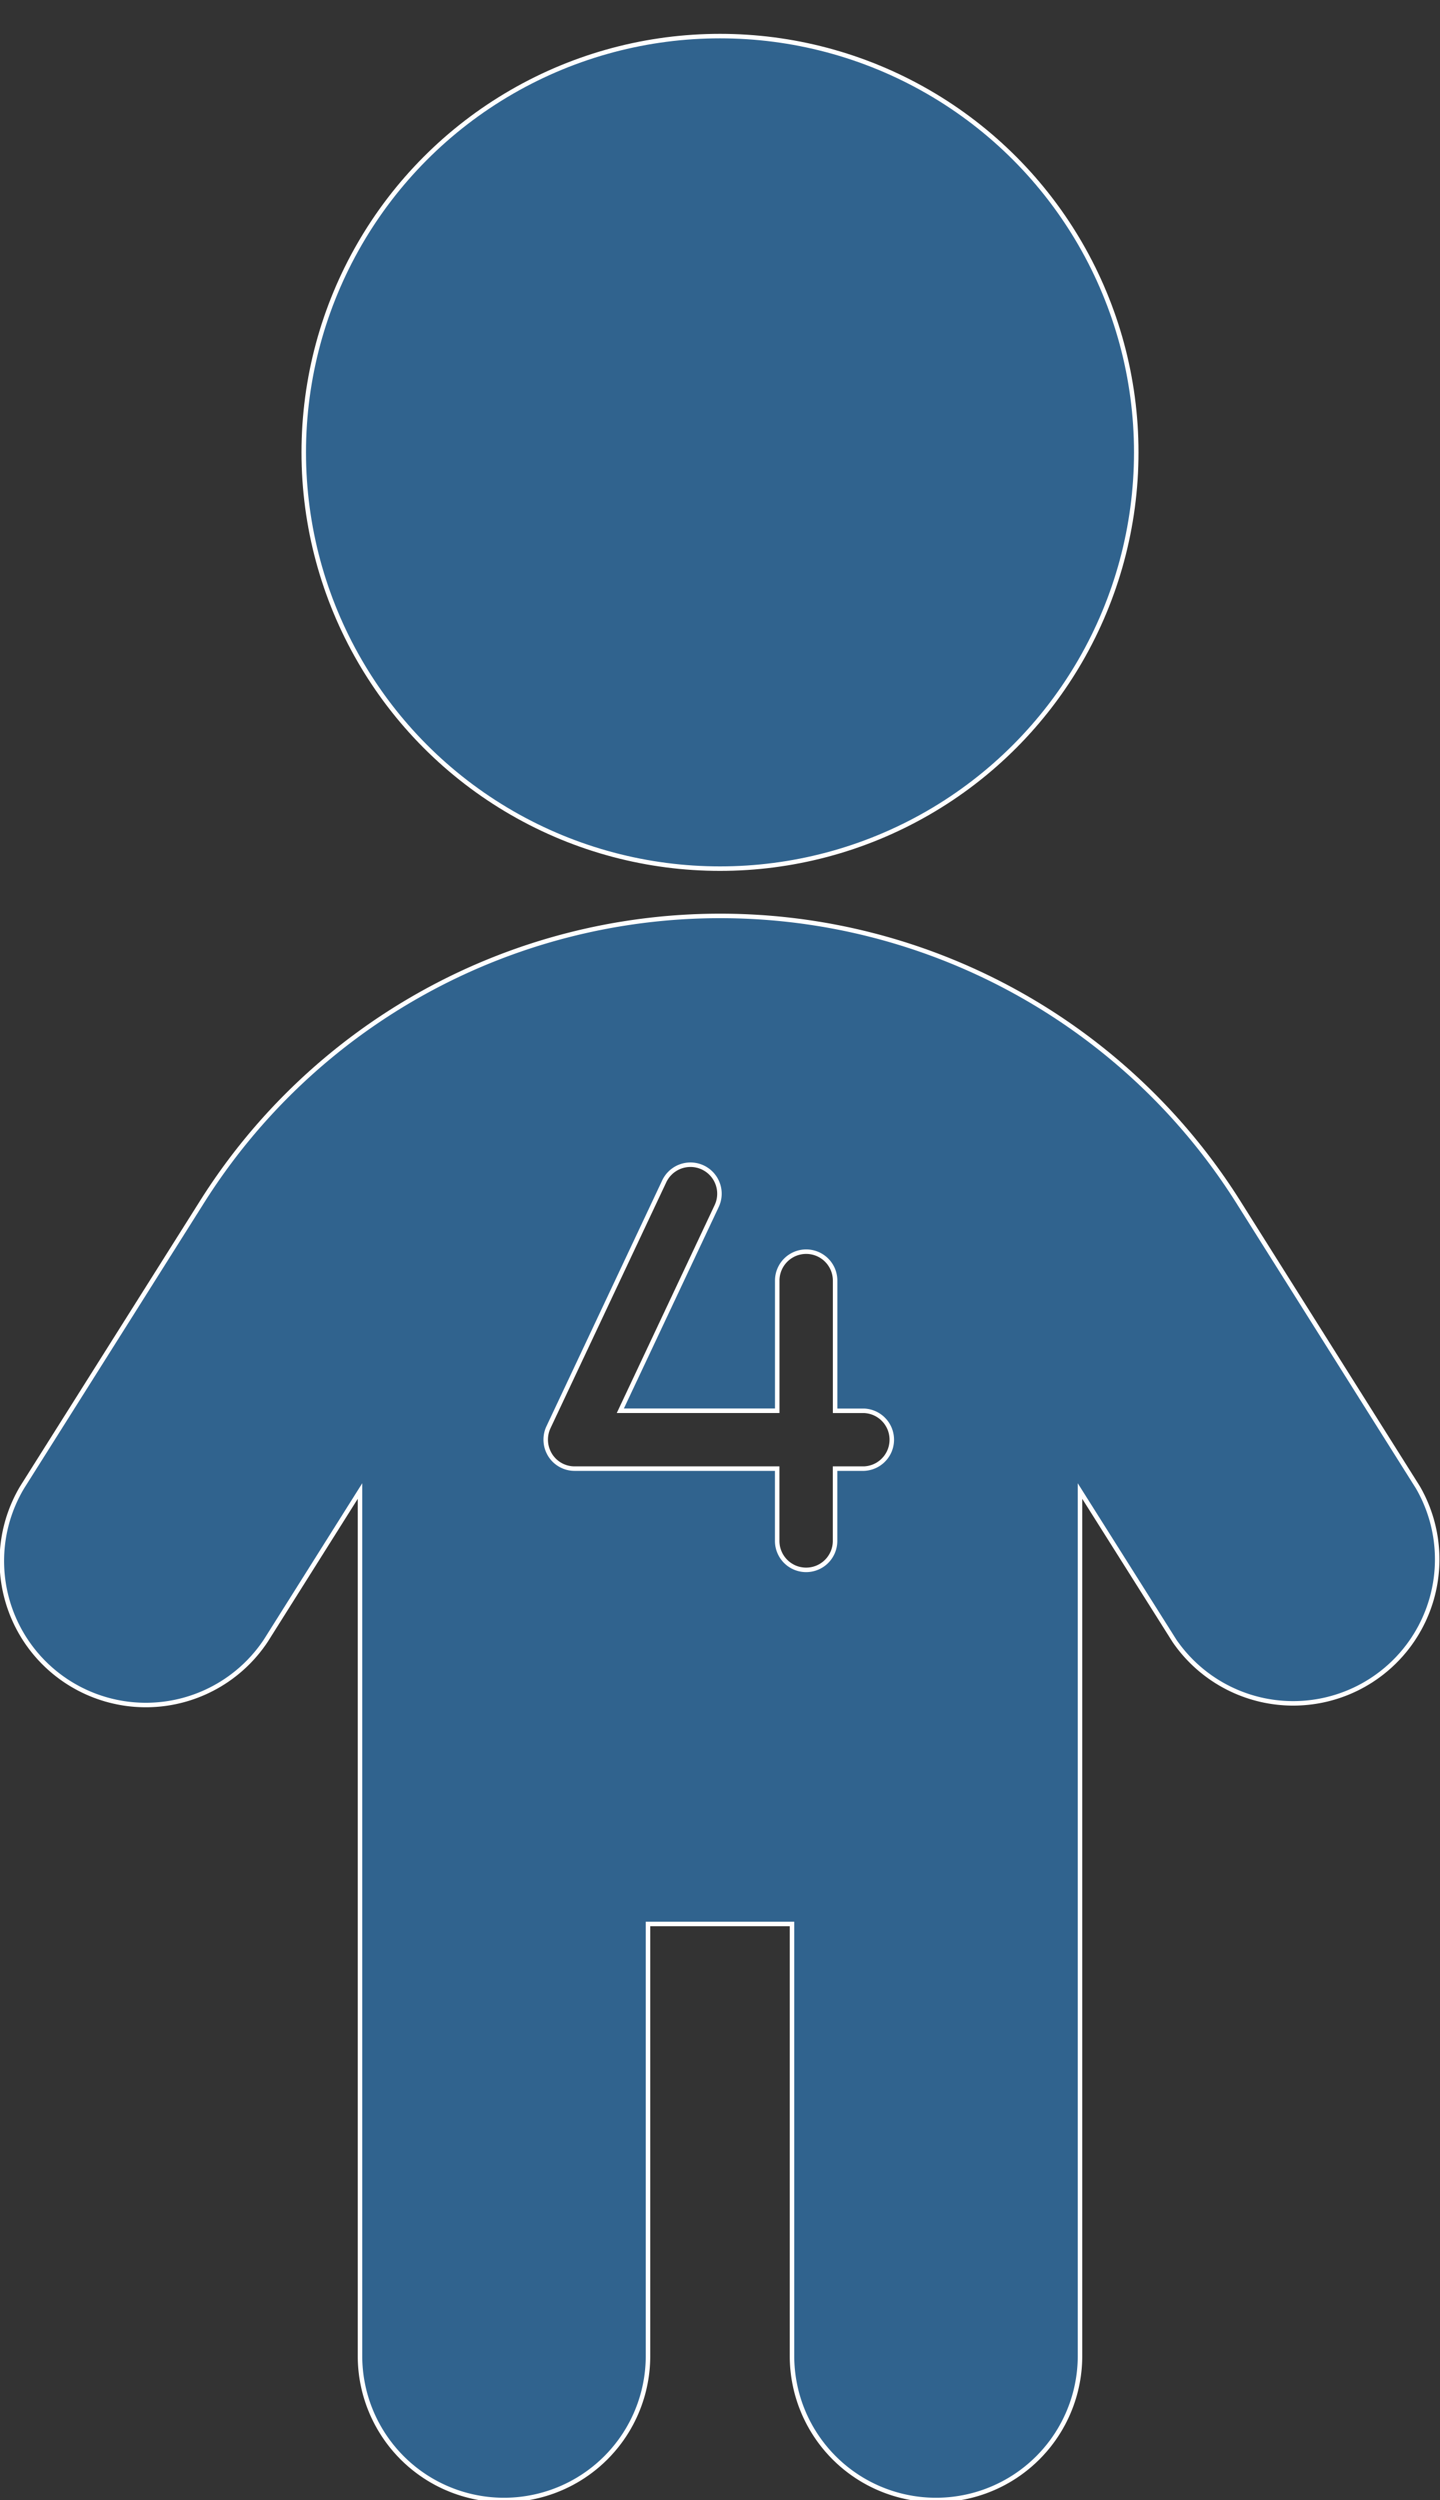 <svg id="圖層_1" data-name="圖層 1" xmlns="http://www.w3.org/2000/svg" viewBox="0 0 320 555.52"><rect x="0" y="0" width="320" height="555.52" fill="#333333" stroke="none"/><defs><style>.cls-1{fill:#30638e;stroke:#fff;stroke-miterlimit:10;}</style></defs><path class="cls-1" d="M315.1,330.52l-39.9-63.4a136.08,136.08,0,0,0-230.4.1L4.9,330.52a32,32,0,0,0,54.2,34L80,331.32v192.2a32,32,0,0,0,64,0v-96h32v96a32,32,0,0,0,64,0V331.32l21,33.3a32,32,0,0,0,54.1-34.1ZM192,326.34h-6.43v16.07a6.43,6.43,0,0,1-12.86,0V326.34h-45a6.4,6.4,0,0,1-5.45-3,6.49,6.49,0,0,1-.38-6.19l25.73-54.65A6.43,6.43,0,1,1,159.26,268l-21.41,45.48h34.87V284.56a6.43,6.43,0,0,1,12.86,0v28.93H192a6.43,6.43,0,0,1,0,12.85Z"/><circle class="cls-1" cx="160" cy="100.52" r="92.5"/></svg>